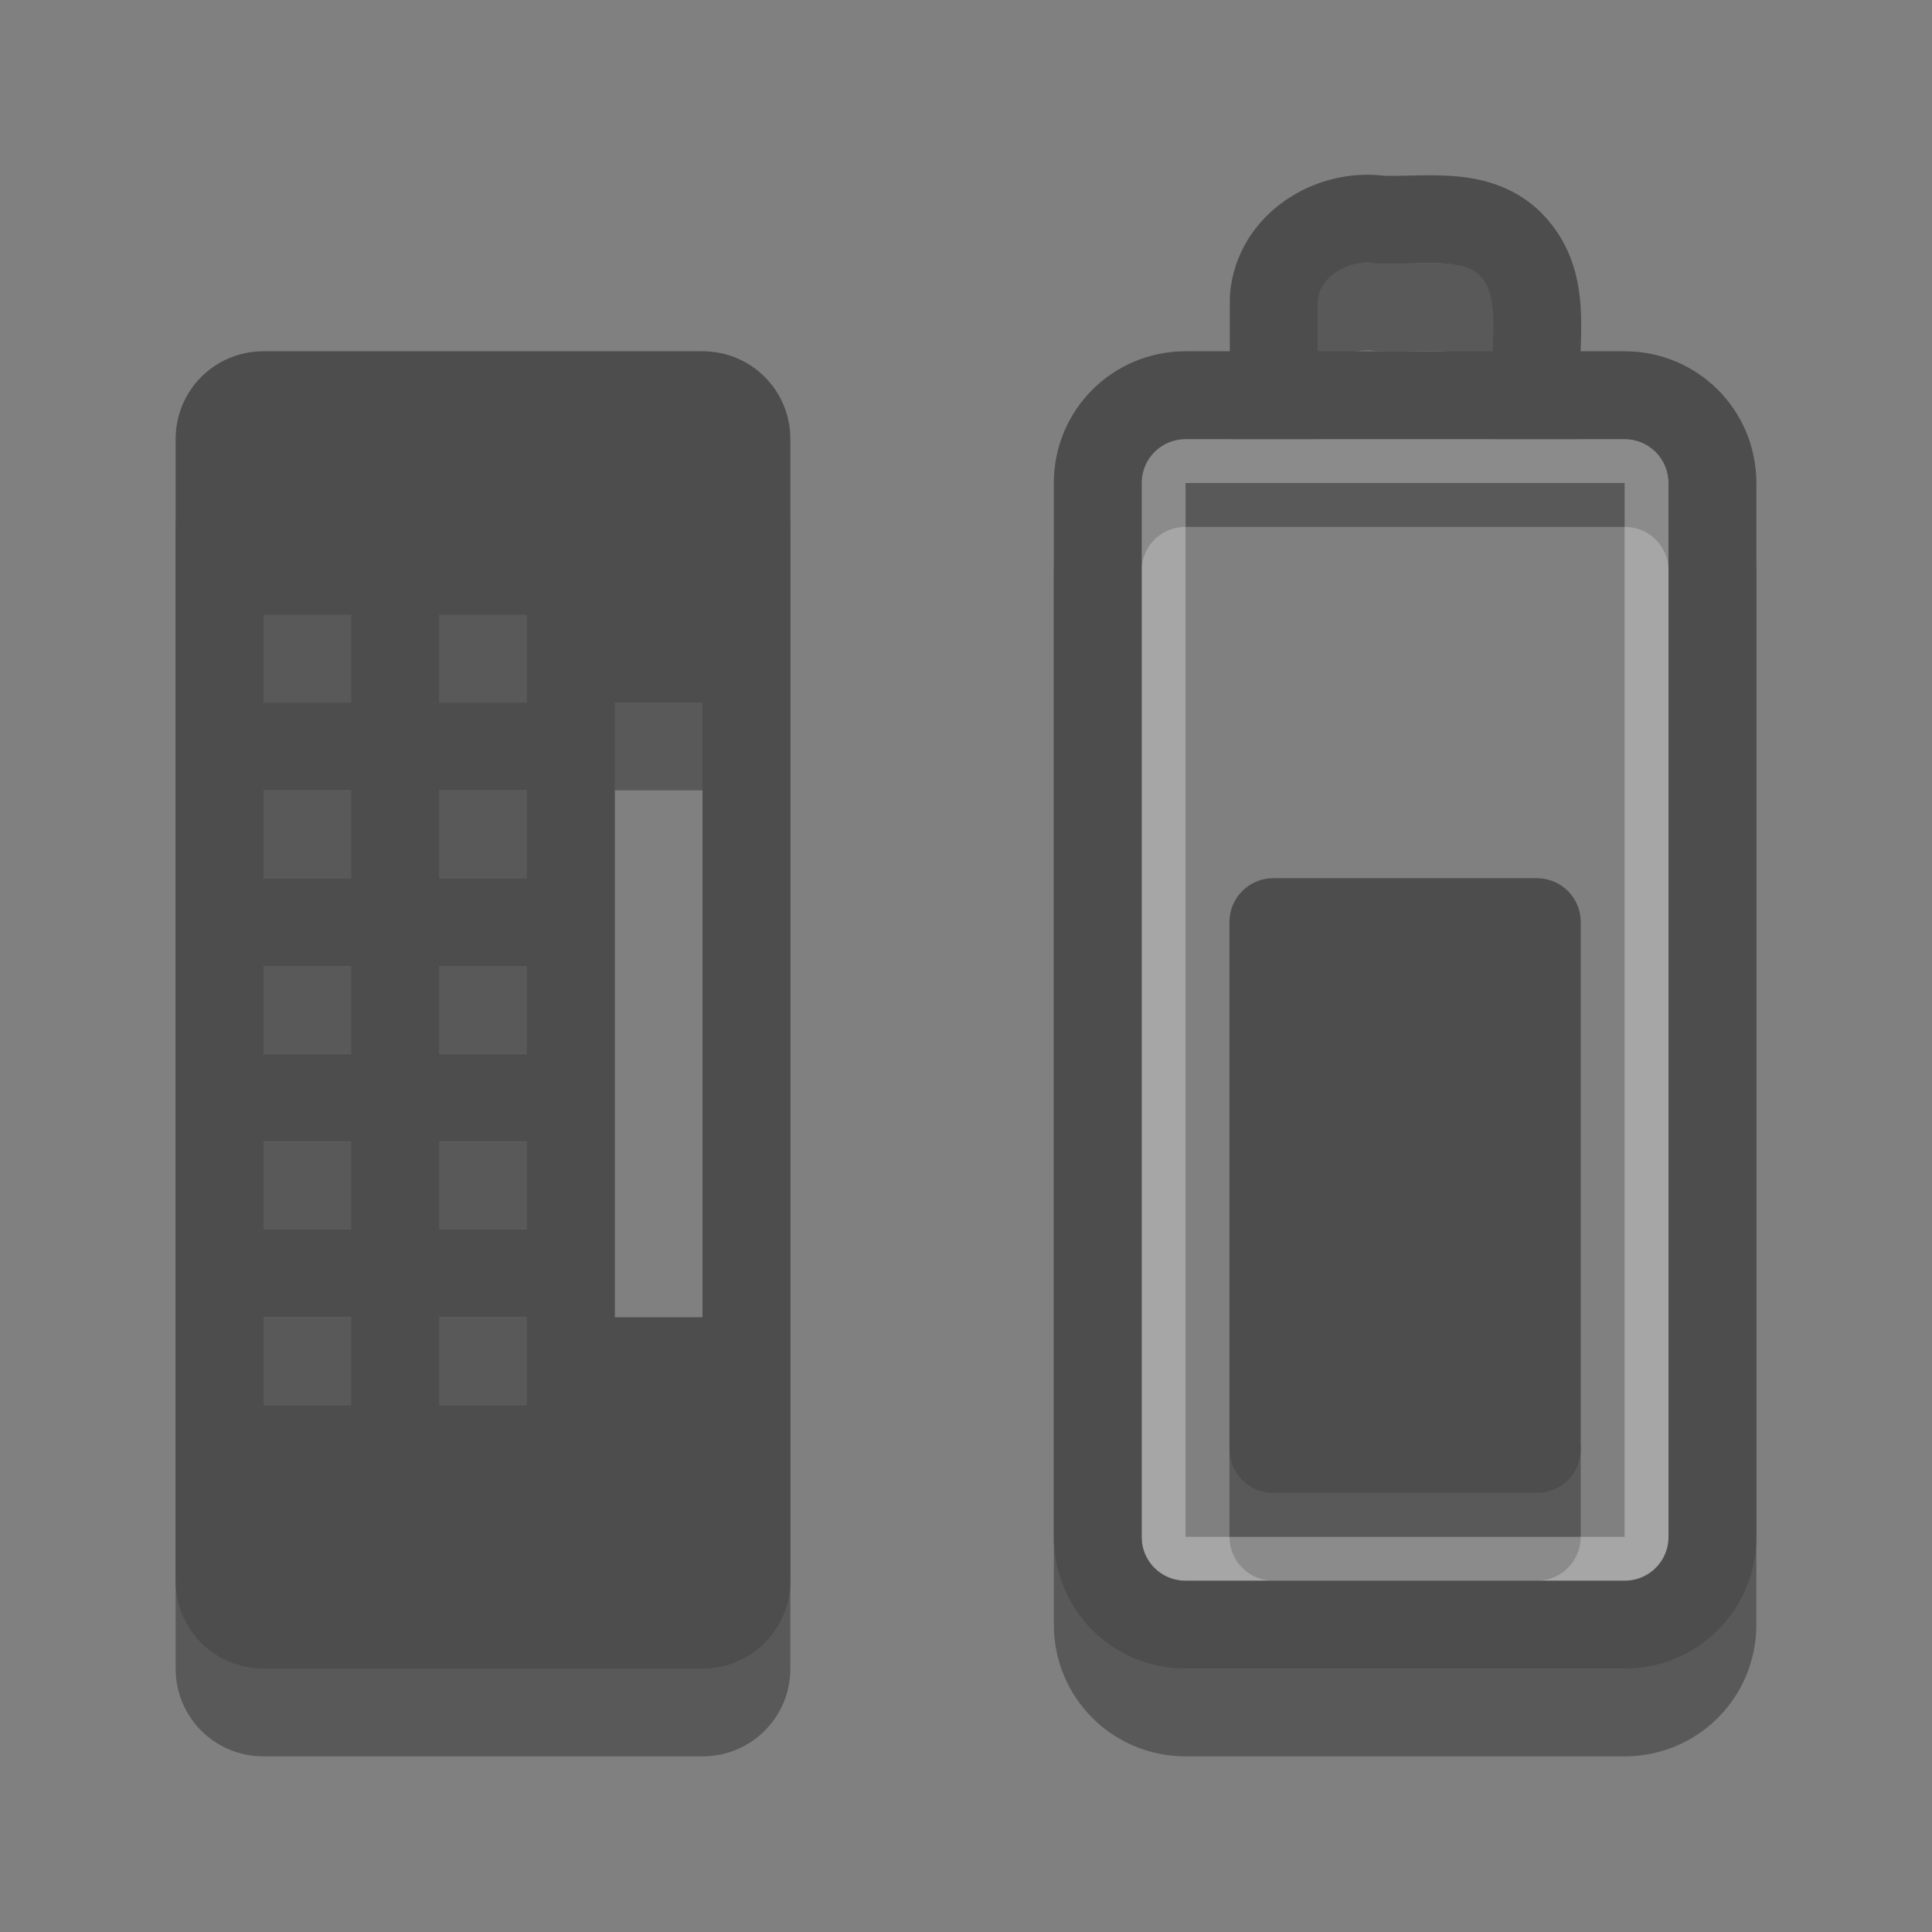 
<svg xmlns="http://www.w3.org/2000/svg" xmlns:xlink="http://www.w3.org/1999/xlink" width="22px" height="22px" viewBox="0 0 22 22" version="1.1">
<rect x="0" y="0" width="22" height="22" fill="#808080" stroke="none"/>
<g id="surface1">
<path style=" stroke:none;fill-rule:evenodd;fill:rgb(0%,0%,0%);fill-opacity:0.302;" d="M 3 5 C 2.445 5 2 5.445 2 6 L 2 19 C 2 19.555 2.445 20 3 20 L 8 20 C 8.555 20 9 19.555 9 19 L 9 6 C 9 5.445 8.555 5 8 5 Z M 3 8 L 4 8 L 4 9 L 3 9 Z M 5 8 L 6 8 L 6 9 L 5 9 Z M 7 9 L 8 9 L 8 16 L 7 16 Z M 3 10 L 4 10 L 4 11 L 3 11 Z M 5 10 L 6 10 L 6 11 L 5 11 Z M 3 12 L 4 12 L 4 13 L 3 13 Z M 5 12 L 6 12 L 6 13 L 5 13 Z M 3 14 L 4 14 L 4 15 L 3 15 Z M 5 14 L 6 14 L 6 15 L 5 15 Z M 3 16 L 4 16 L 4 17 L 3 17 Z M 5 16 L 6 16 L 6 17 L 5 17 Z M 14.5 16 C 14.223 16 14 16.223 14 16.5 L 14 17.5 C 14 17.777 14.223 18 14.5 18 L 17.5 18 C 17.777 18 18 17.777 18 17.5 L 18 16.5 C 18 16.223 17.777 16 17.5 16 Z M 14.5 16 "/>
<path style="fill:none;stroke-width:1;stroke-linecap:round;stroke-linejoin:miter;stroke:rgb(0%,0%,0%);stroke-opacity:0.302;stroke-miterlimit:4;" d="M 12.5 12.5 L 12.5 0.5 C 12.5 -0.055 12.945 -0.5 13.5 -0.5 L 18.5 -0.5 C 19.055 -0.5 19.5 -0.055 19.5 0.5 L 19.5 12.5 C 19.5 13.055 19.055 13.5 18.5 13.5 L 13.5 13.5 C 12.945 13.5 12.5 13.055 12.5 12.5 Z M 14.504 -0.617 C 14.504 -0.945 14.504 -1.273 14.504 -1.602 C 14.547 -2.199 15.156 -2.578 15.719 -2.5 C 16.25 -2.477 16.895 -2.625 17.273 -2.137 C 17.621 -1.699 17.465 -1.113 17.5 -0.598 " transform="matrix(1,0,0,1,0,6)"/>
<path style="fill:none;stroke-width:0.5;stroke-linecap:round;stroke-linejoin:miter;stroke:rgb(100%,100%,100%);stroke-opacity:0.302;stroke-miterlimit:4;" d="M -11.5 13.25 L 0.5 13.25 C 0.637 13.25 0.75 13.363 0.75 13.5 L 0.75 18.5 C 0.75 18.637 0.637 18.75 0.5 18.75 L -11.5 18.75 C -11.637 18.75 -11.75 18.637 -11.75 18.5 L -11.75 13.5 C -11.75 13.363 -11.637 13.25 -11.5 13.25 Z M -11.5 13.25 " transform="matrix(0,-1,1,0,0,6)"/>
<path style="fill:none;stroke-width:1;stroke-linecap:round;stroke-linejoin:miter;stroke:#4D4D4D;stroke-opacity:1;stroke-miterlimit:4;" d="M 12.5 11.5 L 12.5 -0.5 C 12.5 -1.055 12.945 -1.5 13.5 -1.5 L 18.5 -1.5 C 19.055 -1.5 19.5 -1.055 19.5 -0.5 L 19.5 11.5 C 19.5 12.055 19.055 12.5 18.5 12.5 L 13.5 12.5 C 12.945 12.5 12.5 12.055 12.5 11.5 Z M 14.504 -1.617 C 14.504 -1.945 14.504 -2.273 14.504 -2.602 C 14.547 -3.199 15.156 -3.578 15.719 -3.5 C 16.25 -3.477 16.895 -3.625 17.273 -3.137 C 17.621 -2.699 17.465 -2.113 17.5 -1.598 " transform="matrix(1,0,0,1,0,6)"/>
<path style=" stroke:none;fill-rule:evenodd;fill:#4D4D4D;fill-opacity:1;" d="M 3 4 C 2.445 4 2 4.445 2 5 L 2 18 C 2 18.555 2.445 19 3 19 L 8 19 C 8.555 19 9 18.555 9 18 L 9 5 C 9 4.445 8.555 4 8 4 Z M 3 7 L 4 7 L 4 8 L 3 8 Z M 5 7 L 6 7 L 6 8 L 5 8 Z M 7 8 L 8 8 L 8 15 L 7 15 Z M 3 9 L 4 9 L 4 10 L 3 10 Z M 5 9 L 6 9 L 6 10 L 5 10 Z M 3 11 L 4 11 L 4 12 L 3 12 Z M 5 11 L 6 11 L 6 12 L 5 12 Z M 3 13 L 4 13 L 4 14 L 3 14 Z M 5 13 L 6 13 L 6 14 L 5 14 Z M 3 15 L 4 15 L 4 16 L 3 16 Z M 5 15 L 6 15 L 6 16 L 5 16 Z M 5 15 "/>
<path style=" stroke:none;fill-rule:evenodd;fill:#4D4D4D;fill-opacity:1;" d="M 14.5 10 L 17.5 10 C 17.777 10 18 10.223 18 10.5 L 18 16.5 C 18 16.777 17.777 17 17.5 17 L 14.5 17 C 14.223 17 14 16.777 14 16.5 L 14 10.5 C 14 10.223 14.223 10 14.5 10 Z M 14.5 10 "/>
</g>
</svg>
